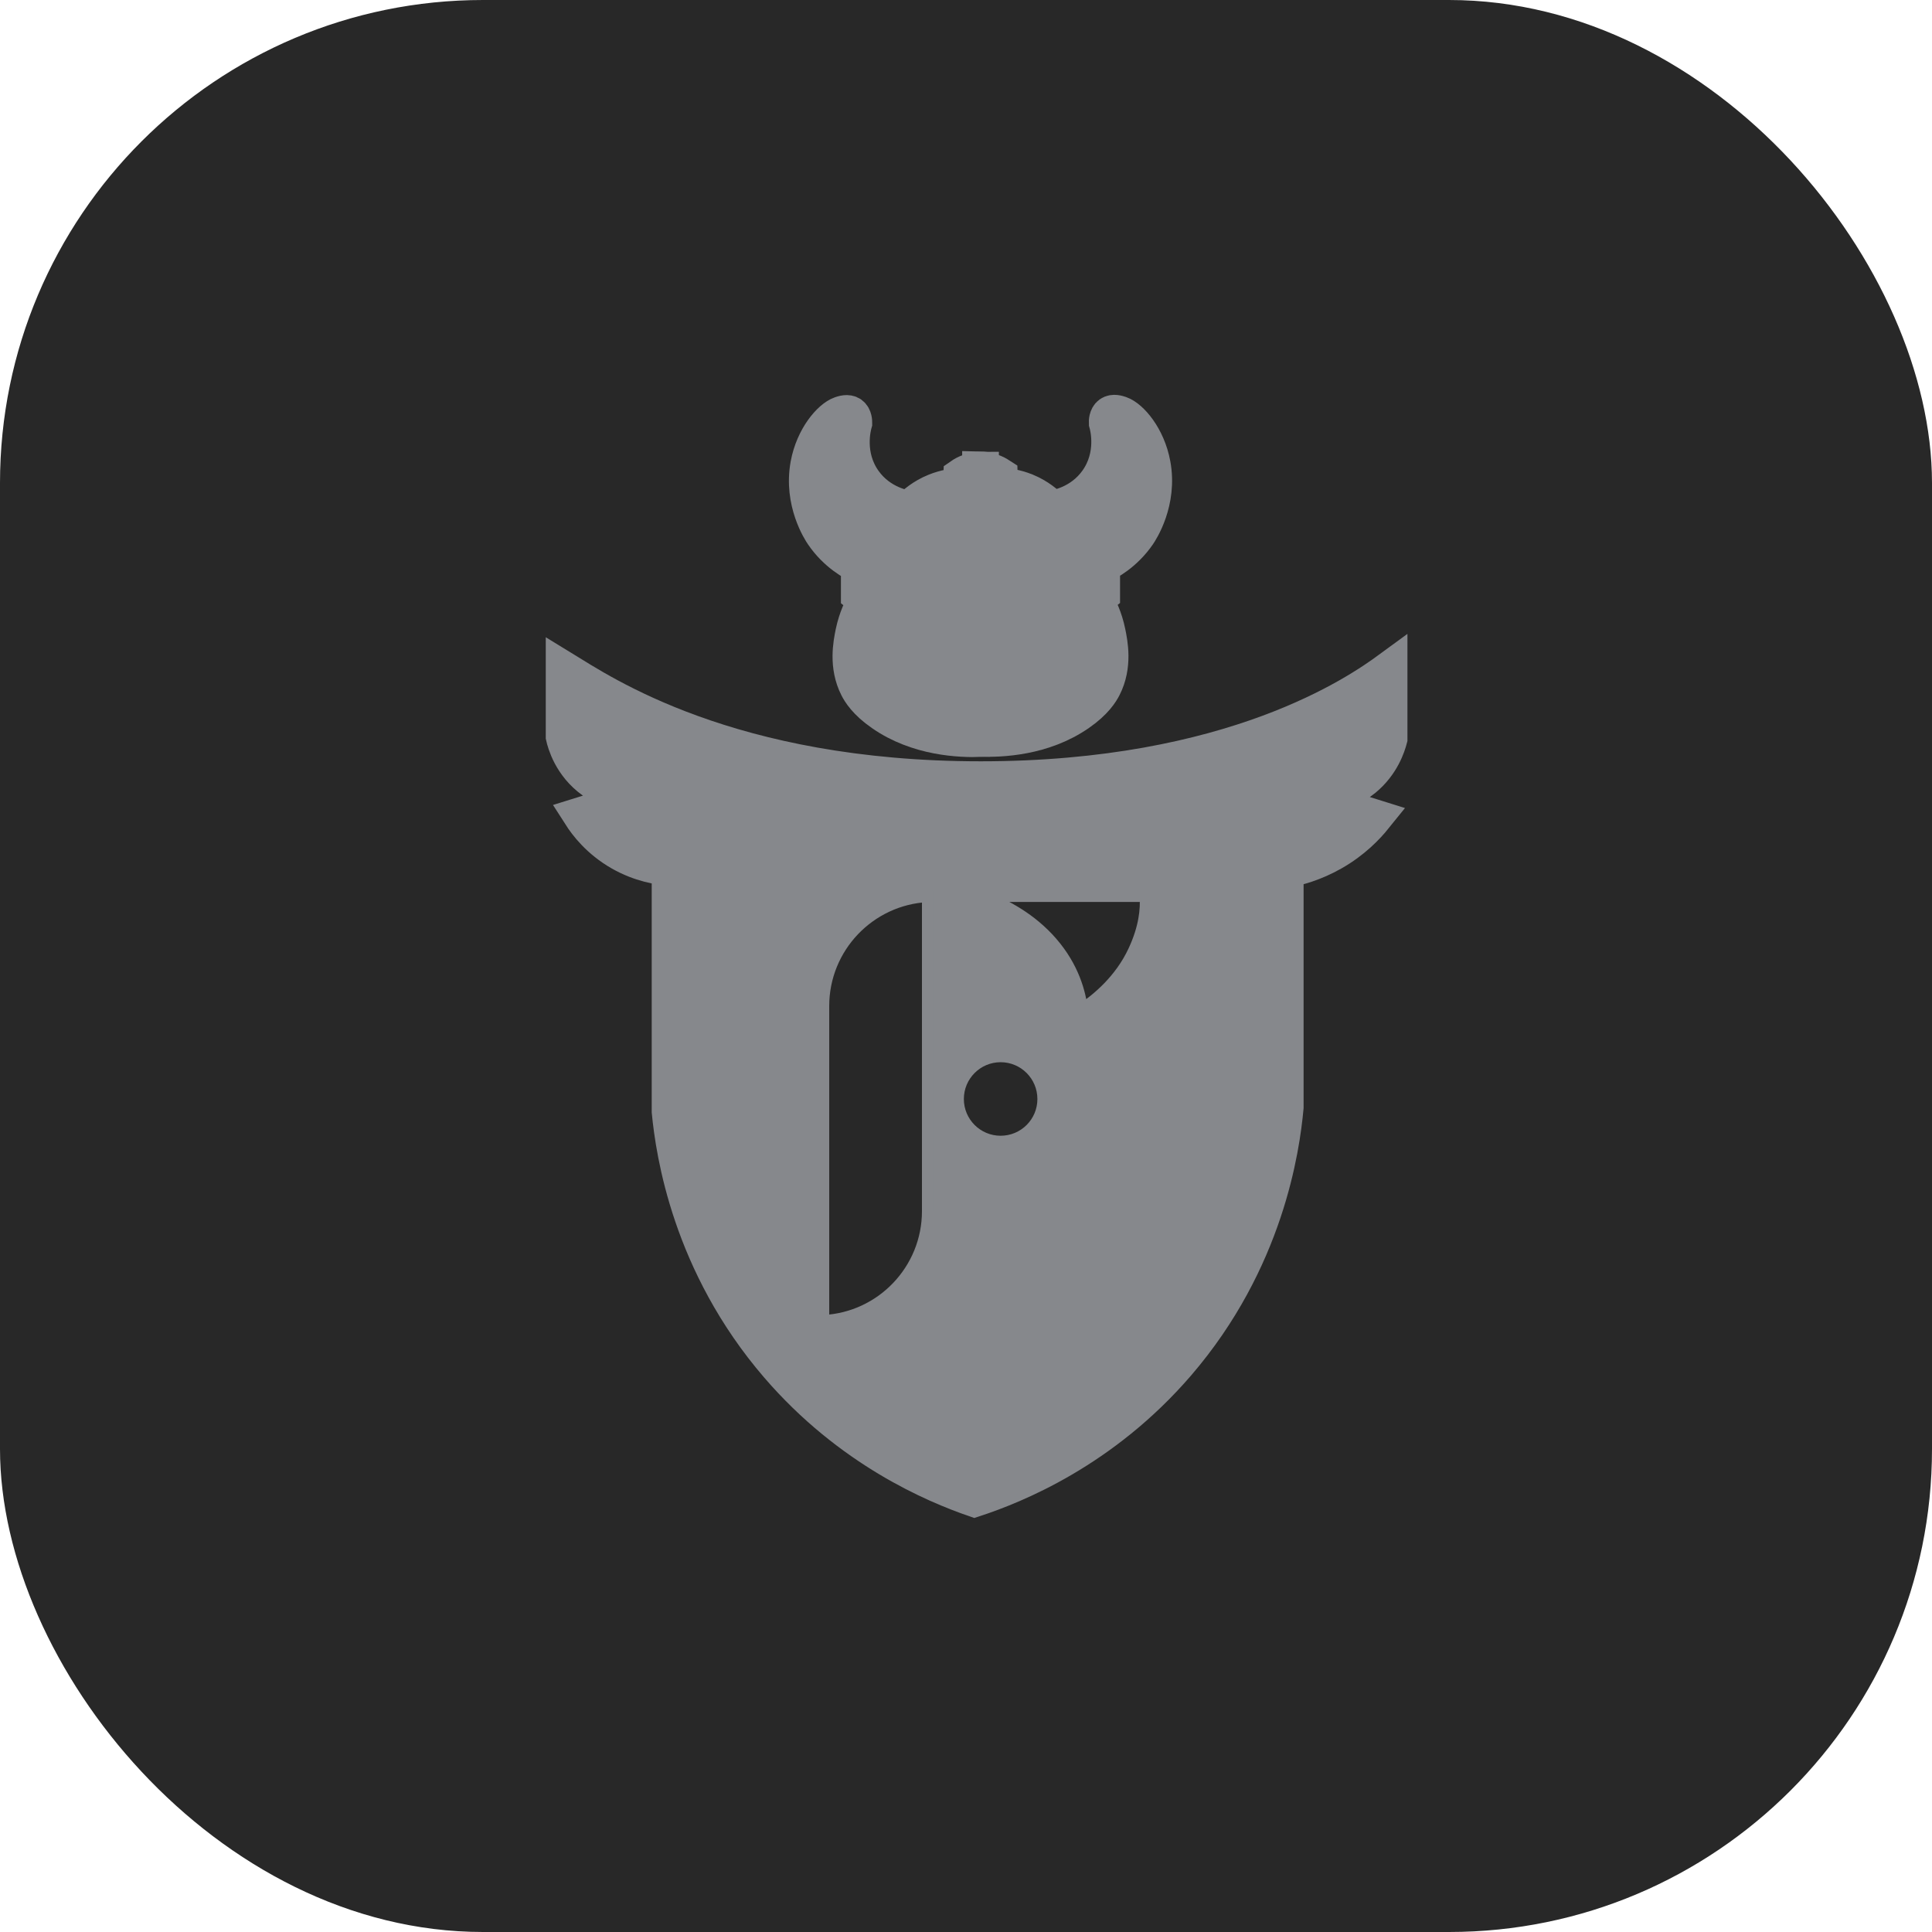 <svg width="32" height="32" viewBox="0 0 32 32" fill="none" xmlns="http://www.w3.org/2000/svg">
<rect width="32" height="32" rx="8" fill="#282828"/>
<path d="M23.018 11.078C22.491 11.464 20.421 12.903 16.245 12.903C12.07 12.903 9.965 11.464 9.333 11.078V12.201C9.354 12.293 9.452 12.675 9.824 12.938C10.225 13.222 10.651 13.162 10.737 13.149C10.362 13.265 9.988 13.383 9.614 13.499C9.708 13.646 9.914 13.923 10.28 14.131C10.61 14.318 10.918 14.364 11.088 14.377V18.412C11.154 19.094 11.425 20.934 12.877 22.622C14.077 24.018 15.478 24.604 16.14 24.833C16.802 24.615 18.265 24.034 19.509 22.587C20.976 20.88 21.236 19.016 21.298 18.342V14.412C21.489 14.377 21.769 14.302 22.07 14.131C22.417 13.935 22.643 13.695 22.772 13.535C22.398 13.418 22.024 13.3 21.649 13.184C21.741 13.193 22.2 13.23 22.597 12.903C22.892 12.659 22.988 12.35 23.018 12.236V11.078Z" fill="#86888C" stroke="#86888C" stroke-width="0.587" stroke-miterlimit="10"/>
<path d="M15.912 8.045C15.811 8.048 15.658 8.067 15.488 8.136C15.279 8.221 15.14 8.344 15.064 8.423C14.992 8.412 14.582 8.347 14.313 7.97C14.007 7.542 14.136 7.067 14.153 7.007C14.153 6.987 14.154 6.9 14.096 6.858C14.039 6.818 13.96 6.846 13.924 6.858C13.752 6.919 13.47 7.236 13.385 7.695C13.271 8.315 13.588 8.797 13.626 8.852C13.844 9.172 14.129 9.327 14.268 9.391L14.279 9.506L14.222 9.552V9.85L14.337 9.941C14.27 10.057 14.18 10.24 14.13 10.48C14.094 10.657 14.018 11.03 14.199 11.385C14.239 11.463 14.338 11.631 14.612 11.82C15.201 12.229 15.9 12.256 16.251 12.244V7.776C16.203 7.776 16.134 7.783 16.056 7.81C15.998 7.83 15.952 7.856 15.919 7.879L15.913 8.045L15.912 8.045Z" fill="#86888C" stroke="#86888C" stroke-width="0.587" stroke-miterlimit="10"/>
<path d="M16.569 8.041C16.67 8.045 16.823 8.063 16.993 8.132C17.201 8.217 17.34 8.34 17.416 8.419C17.489 8.408 17.898 8.343 18.167 7.966C18.473 7.538 18.345 7.063 18.328 7.004C18.327 6.983 18.327 6.896 18.385 6.854C18.442 6.814 18.52 6.842 18.557 6.854C18.729 6.915 19.01 7.232 19.095 7.691C19.21 8.311 18.892 8.793 18.855 8.848C18.636 9.168 18.351 9.323 18.213 9.387L18.201 9.502L18.258 9.548V9.846L18.144 9.937C18.211 10.053 18.301 10.236 18.35 10.476C18.386 10.653 18.463 11.026 18.281 11.381C18.241 11.459 18.142 11.627 17.869 11.816C17.28 12.225 16.581 12.252 16.23 12.24V7.771C16.278 7.772 16.347 7.778 16.424 7.806C16.482 7.826 16.528 7.852 16.562 7.874L16.567 8.041H16.569Z" fill="#86888C" stroke="#86888C" stroke-width="0.587" stroke-miterlimit="10"/>
<path d="M18.777 15.749L18.777 15.749C18.552 16.232 18.171 16.545 17.923 16.713C17.891 16.447 17.784 16.024 17.423 15.608L17.423 15.608C17.083 15.216 16.65 14.984 16.284 14.846H18.969C18.984 15.053 18.959 15.36 18.777 15.749Z" fill="#282828" stroke="#86888C" stroke-width="0.187"/>
<path d="M15.364 14.848V20.06C15.364 21.031 14.6 21.826 13.641 21.874V16.663C13.641 15.692 14.405 14.897 15.364 14.848Z" fill="#282828" stroke="#86888C" stroke-width="0.187"/>
<path d="M16.573 17.5C16.962 17.5 17.276 17.815 17.276 18.203C17.276 18.591 16.962 18.905 16.573 18.905C16.186 18.905 15.871 18.591 15.871 18.203C15.871 17.815 16.186 17.5 16.573 17.5Z" fill="#282828" stroke="#86888C" stroke-width="0.187"/>
</svg>
